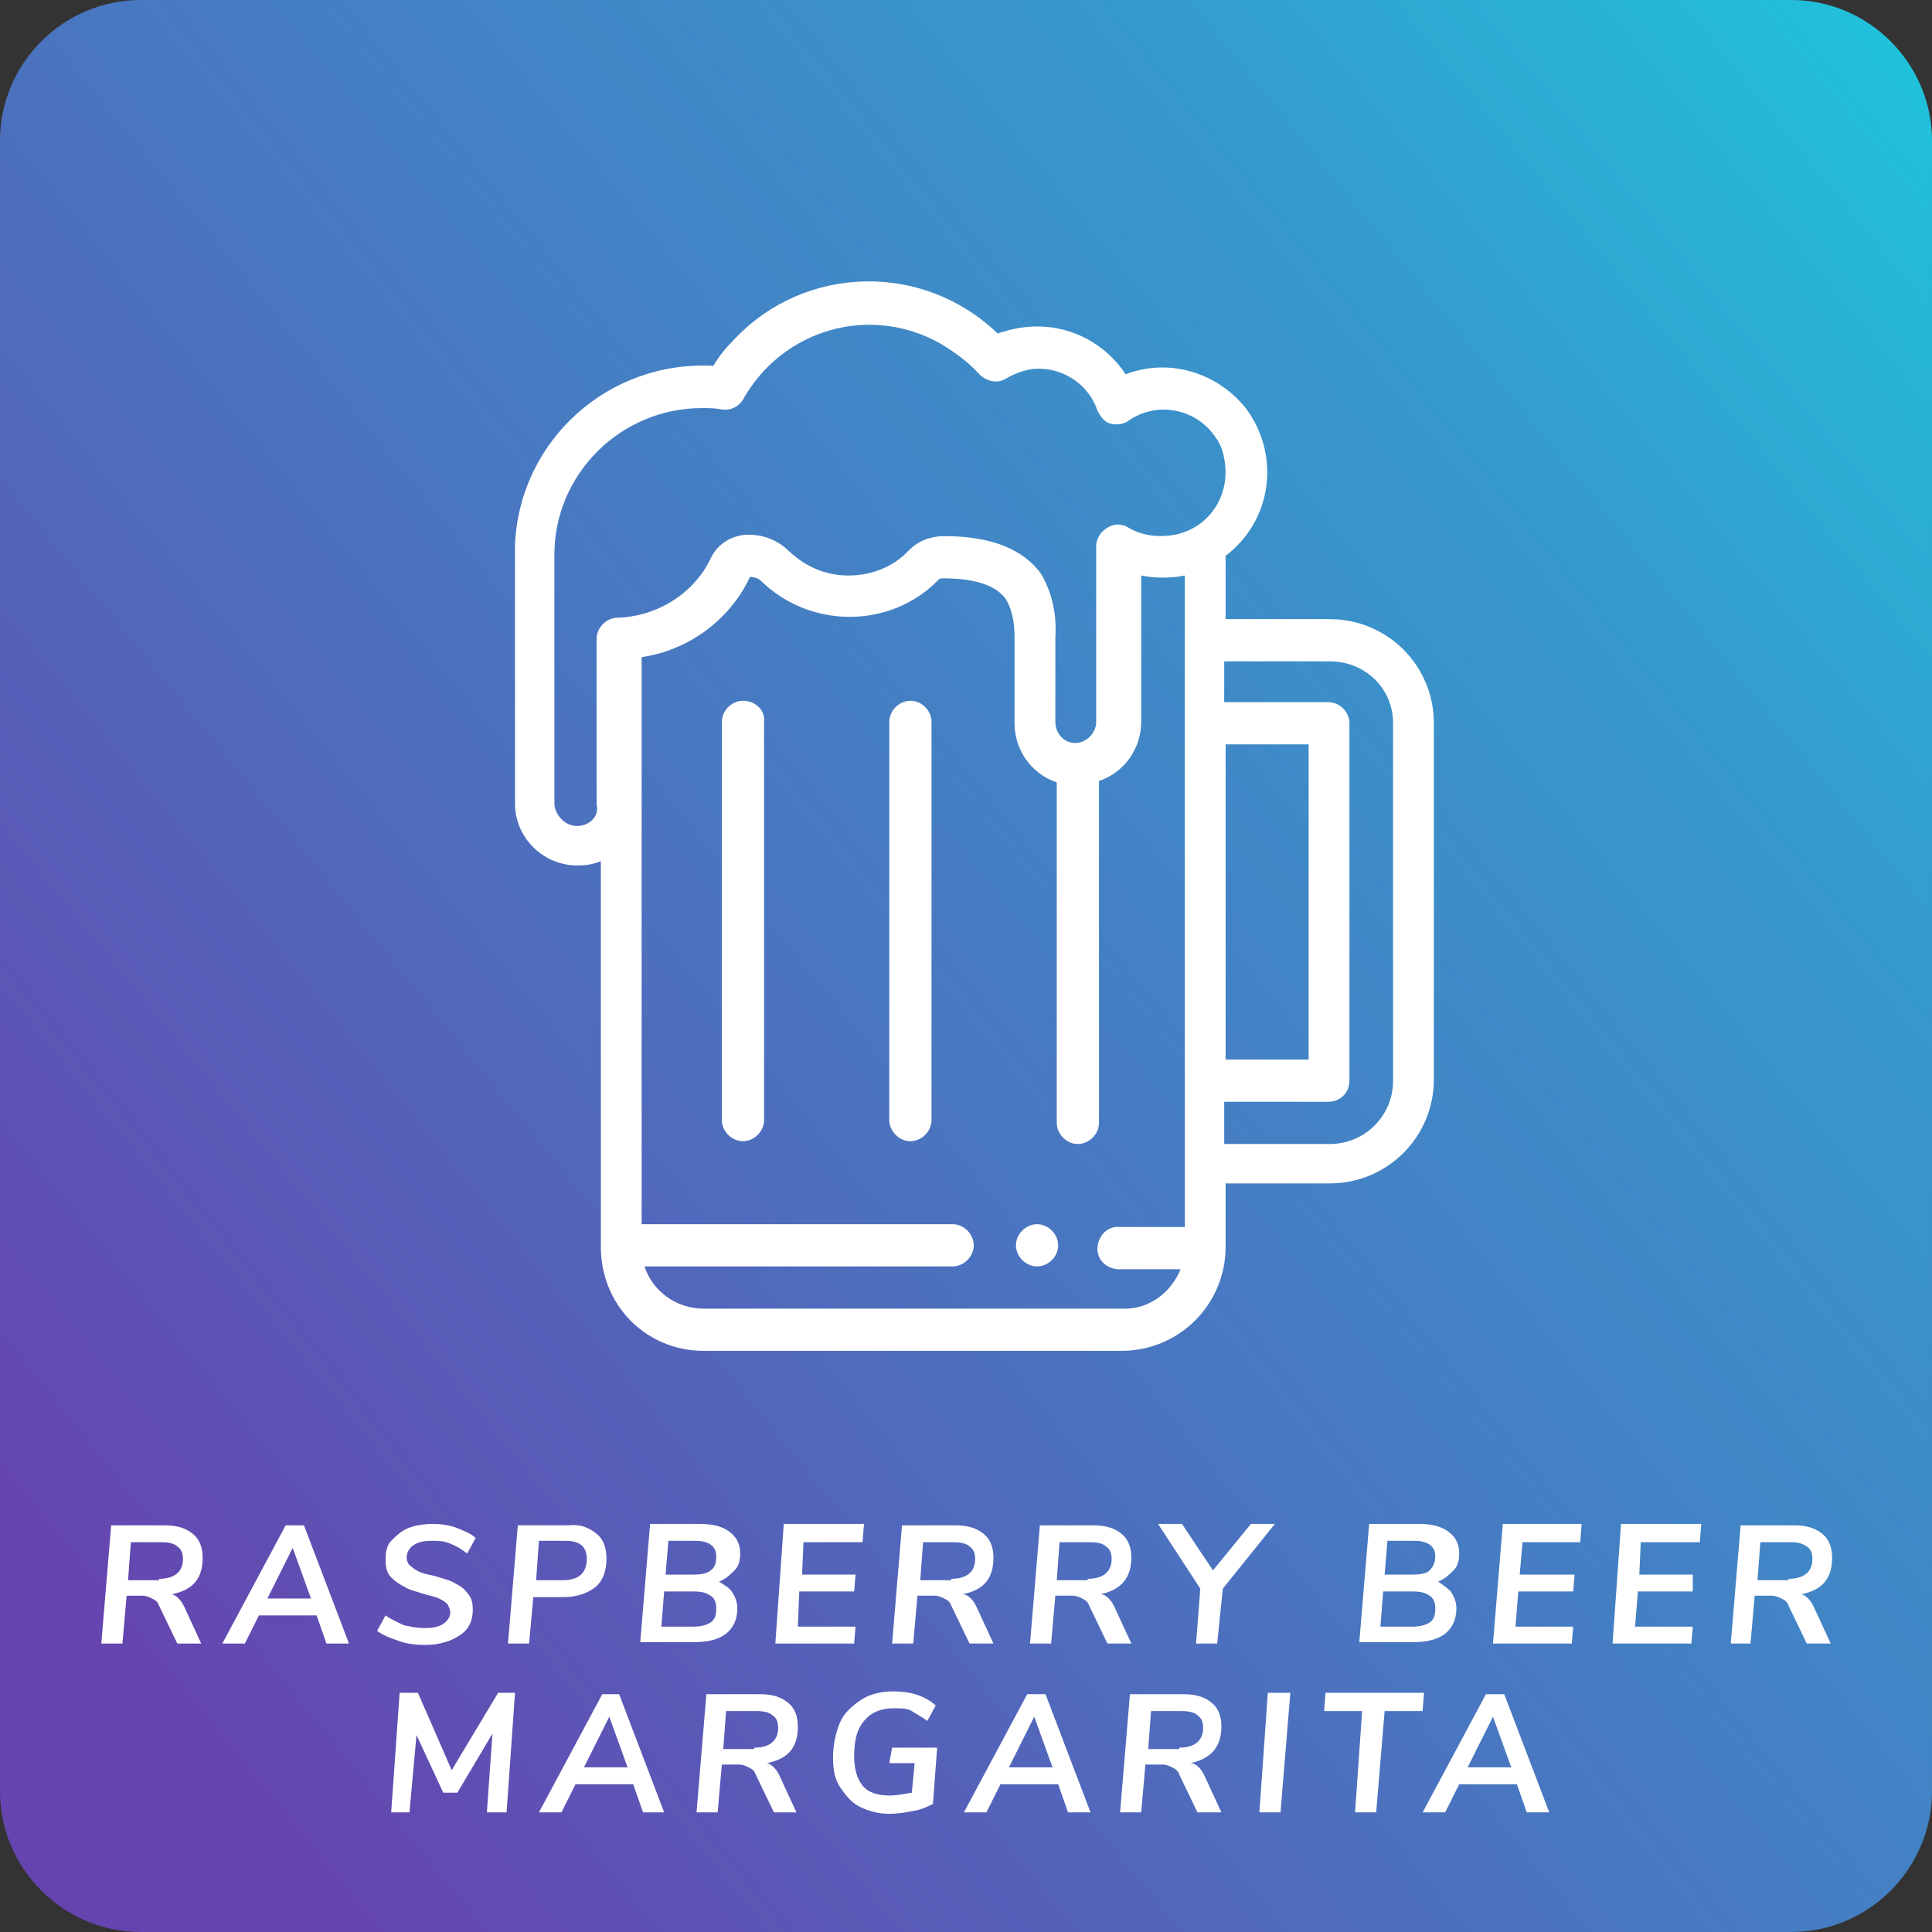 <?xml version="1.0" encoding="utf-8"?>
<!-- Generator: Adobe Illustrator 22.1.0, SVG Export Plug-In . SVG Version: 6.00 Build 0)  -->
<svg version="1.1" id="Layer_1" xmlns="http://www.w3.org/2000/svg" xmlns:xlink="http://www.w3.org/1999/xlink" x="0px" y="0px"
	 viewBox="0 0 137.3 137.3" style="enable-background:new 0 0 137.3 137.3;" xml:space="preserve">
<rect x="0" y="0" width="137.3" height="137.3" fill="#333333" stroke="none"/>
<style type="text/css">
	.st0{fill:url(#SVGID_1_);}
	.st1{fill:#FFFFFF;}
</style>
<g>
	
		<linearGradient id="SVGID_1_" gradientUnits="userSpaceOnUse" x1="0" y1="137.26" x2="1" y2="137.26" gradientTransform="matrix(-137.26 109.806 109.806 137.26 -14928.226 -18831.805)">
		<stop  offset="0" style="stop-color:#1EC4DC"/>
		<stop  offset="0.25" style="stop-color:#369ACD"/>
		<stop  offset="0.65" style="stop-color:#4D6FBE"/>
		<stop  offset="1" style="stop-color:#6644AF"/>
	</linearGradient>
	<path class="st0" d="M10,0h117.3c5.5,0,10,4.5,10,10v117.3c0,5.5-4.5,10-10,10H10c-5.5,0-10-4.5-10-10V10C0,4.5,4.5,0,10,0z"/>
	<path class="st1" d="M12.7,113.6c0.2,0.2,0.3,0.4,0.4,0.6l1.2,2.6h-1.7l-1.3-2.7c-0.1-0.3-0.3-0.4-0.5-0.5
		c-0.2-0.1-0.4-0.2-0.7-0.2H9l-0.3,3.4H7.2l0.7-8.4h3.8c0.9,0,1.5,0.2,2,0.6c0.5,0.4,0.7,1,0.7,1.7c0,1.5-0.7,2.3-2.2,2.6
		C12.3,113.3,12.5,113.4,12.7,113.6z M11.3,112.2c1.1,0,1.7-0.5,1.7-1.4c0-0.4-0.1-0.7-0.4-0.9c-0.2-0.2-0.6-0.3-1.1-0.3H9.3
		l-0.2,2.7H11.3z"/>
	<path class="st1" d="M23.2,116.8l-0.7-2h-4.1l-1,2h-1.6l4.5-8.4h1.3l3.2,8.4H23.2z M19,113.6h3.1l-1.3-3.6L19,113.6z"/>
	<path class="st1" d="M28.3,116.6c-0.6-0.2-1.1-0.4-1.5-0.7l0.6-1.1c0.4,0.3,0.9,0.5,1.3,0.7c0.5,0.1,0.9,0.2,1.5,0.2
		c0.6,0,1-0.1,1.3-0.3c0.3-0.2,0.5-0.5,0.5-0.8c0-0.2-0.1-0.4-0.2-0.6c-0.2-0.2-0.4-0.3-0.6-0.4s-0.6-0.2-1-0.3
		c-0.6-0.2-1.1-0.3-1.4-0.5c-0.4-0.2-0.7-0.4-1-0.7c-0.3-0.3-0.4-0.7-0.4-1.3c0-0.5,0.1-1,0.4-1.3s0.7-0.7,1.2-0.9s1.1-0.3,1.8-0.3
		c0.6,0,1.2,0.1,1.7,0.3c0.5,0.2,1,0.4,1.3,0.7l-0.6,1.1c-0.4-0.3-0.7-0.5-1.2-0.7s-0.8-0.2-1.3-0.2c-0.6,0-1,0.1-1.3,0.3
		s-0.5,0.5-0.5,0.9c0,0.2,0.1,0.5,0.3,0.6c0.2,0.2,0.4,0.3,0.6,0.4c0.2,0.1,0.6,0.2,1.1,0.3c0.6,0.2,1.1,0.3,1.4,0.5
		c0.4,0.2,0.7,0.4,0.9,0.7c0.3,0.3,0.4,0.7,0.4,1.2c0,0.8-0.3,1.4-0.9,1.8c-0.6,0.4-1.4,0.7-2.5,0.7
		C29.5,116.9,28.8,116.8,28.3,116.6z"/>
	<path class="st1" d="M42.4,109c0.5,0.4,0.7,1,0.7,1.8c0,0.9-0.3,1.6-0.8,2s-1.3,0.7-2.2,0.7h-2.2l-0.3,3.3h-1.5l0.7-8.4h3.6
		C41.3,108.3,41.9,108.6,42.4,109z M41.7,110.8c0-0.9-0.5-1.3-1.5-1.3h-1.9l-0.2,2.8H40C41.1,112.3,41.7,111.8,41.7,110.8z"/>
	<path class="st1" d="M52,113.1c0.2,0.3,0.4,0.7,0.4,1.2c0,0.8-0.3,1.4-0.8,1.8c-0.5,0.4-1.3,0.6-2.2,0.6h-3.9l0.7-8.4h3.6
		c0.9,0,1.6,0.2,2.1,0.6c0.5,0.4,0.7,0.9,0.7,1.5c0,0.5-0.1,0.9-0.4,1.2c-0.3,0.3-0.6,0.6-1.1,0.8C51.4,112.6,51.8,112.8,52,113.1z
		 M50.5,115.3c0.3-0.2,0.4-0.5,0.4-1c0-0.4-0.1-0.7-0.4-0.9c-0.3-0.2-0.6-0.3-1.2-0.3h-2.1l-0.2,2.5h2.2
		C49.8,115.6,50.2,115.5,50.5,115.3z M47.5,109.5l-0.2,2.4h2c0.6,0,1-0.1,1.2-0.3c0.3-0.2,0.4-0.5,0.4-1c0-0.7-0.5-1.1-1.5-1.1H47.5
		z"/>
	<polygon class="st1" points="61.3,109.6 57.1,109.6 57,111.9 60.8,111.9 60.7,113.1 56.8,113.1 56.7,115.6 60.8,115.6 60.7,116.8 
		55.1,116.8 55.7,108.3 61.4,108.3 	"/>
	<path class="st1" d="M69,113.6c0.2,0.2,0.3,0.4,0.4,0.6l1.2,2.6h-1.7l-1.3-2.7c-0.1-0.3-0.3-0.4-0.5-0.5c-0.2-0.1-0.4-0.2-0.7-0.2
		h-1.2l-0.3,3.4h-1.5l0.7-8.4h3.8c0.9,0,1.5,0.2,2,0.6c0.5,0.4,0.7,1,0.7,1.7c0,1.5-0.7,2.3-2.2,2.6C68.6,113.3,68.8,113.4,69,113.6
		z M67.6,112.2c1.1,0,1.7-0.5,1.7-1.4c0-0.4-0.1-0.7-0.4-0.9c-0.2-0.2-0.6-0.3-1.1-0.3h-2.2l-0.2,2.7H67.6z"/>
	<path class="st1" d="M78.8,113.6c0.2,0.2,0.3,0.4,0.4,0.6l1.2,2.6h-1.7l-1.3-2.7c-0.1-0.3-0.3-0.4-0.5-0.5
		c-0.2-0.1-0.4-0.2-0.7-0.2h-1.2l-0.3,3.4h-1.5l0.7-8.4h3.8c0.9,0,1.5,0.2,2,0.6c0.5,0.4,0.7,1,0.7,1.7c0,1.5-0.8,2.3-2.2,2.6
		C78.4,113.3,78.6,113.4,78.8,113.6z M77.3,112.2c1.1,0,1.7-0.5,1.7-1.4c0-0.4-0.1-0.7-0.4-0.9c-0.2-0.2-0.6-0.3-1.1-0.3h-2.2
		l-0.2,2.7H77.3z"/>
	<polygon class="st1" points="90.6,108.3 86.9,112.9 86.5,116.8 85,116.8 85.3,112.9 82.3,108.3 84,108.3 86.2,111.6 88.9,108.3 	
		"/>
	<path class="st1" d="M103.1,113.1c0.2,0.3,0.4,0.7,0.4,1.2c0,0.8-0.3,1.4-0.8,1.8c-0.5,0.4-1.3,0.6-2.2,0.6h-3.9l0.7-8.4h3.6
		c0.9,0,1.6,0.2,2.1,0.6c0.5,0.4,0.7,0.9,0.7,1.5c0,0.5-0.1,0.9-0.4,1.2c-0.3,0.3-0.6,0.6-1.1,0.8
		C102.5,112.6,102.8,112.8,103.1,113.1z M101.6,115.3c0.3-0.2,0.4-0.5,0.4-1c0-0.4-0.1-0.7-0.4-0.9c-0.3-0.2-0.6-0.3-1.2-0.3h-2.1
		l-0.2,2.5h2.2C100.9,115.6,101.3,115.5,101.6,115.3z M98.6,109.5l-0.2,2.4h2c0.6,0,1-0.1,1.2-0.3s0.4-0.5,0.4-1
		c0-0.7-0.5-1.1-1.5-1.1H98.6z"/>
	<polygon class="st1" points="112.3,109.6 108.2,109.6 108,111.9 111.9,111.9 111.8,113.1 107.9,113.1 107.7,115.6 111.8,115.6 
		111.7,116.8 106.1,116.8 106.8,108.3 112.4,108.3 	"/>
	<polygon class="st1" points="120.8,109.6 116.6,109.6 116.5,111.9 120.3,111.9 120.3,113.1 116.4,113.1 116.2,115.6 120.3,115.6 
		120.2,116.8 114.6,116.8 115.2,108.3 120.9,108.3 	"/>
	<path class="st1" d="M128.5,113.6c0.2,0.2,0.3,0.4,0.4,0.6l1.2,2.6h-1.7l-1.3-2.7c-0.1-0.3-0.3-0.4-0.5-0.5s-0.4-0.2-0.7-0.2h-1.2
		l-0.3,3.4H123l0.7-8.4h3.8c0.9,0,1.5,0.2,2,0.6c0.5,0.4,0.7,1,0.7,1.7c0,1.5-0.7,2.3-2.2,2.6C128.1,113.3,128.3,113.4,128.5,113.6z
		 M127.1,112.2c1.1,0,1.7-0.5,1.7-1.4c0-0.4-0.1-0.7-0.4-0.9s-0.6-0.3-1.1-0.3h-2.2l-0.2,2.7H127.1z"/>
	<polygon class="st1" points="35.4,120.3 36.6,120.3 36,128.8 34.6,128.8 35,123.2 32.5,127.4 31.5,127.4 29.6,123.3 29.1,128.8 
		27.8,128.8 28.4,120.3 29.7,120.3 32.1,125.8 	"/>
	<path class="st1" d="M45.7,128.8l-0.7-2h-4.1l-1,2h-1.6l4.5-8.4H44l3.2,8.4H45.7z M41.5,125.6h3.1l-1.3-3.6L41.5,125.6z"/>
	<path class="st1" d="M55,125.6c0.2,0.2,0.3,0.4,0.4,0.6l1.2,2.6H55l-1.3-2.7c-0.1-0.3-0.3-0.4-0.5-0.5c-0.2-0.1-0.4-0.2-0.7-0.2
		h-1.2l-0.3,3.4h-1.5l0.7-8.4H54c0.9,0,1.5,0.2,2,0.6c0.5,0.4,0.7,1,0.7,1.7c0,1.5-0.7,2.3-2.2,2.6C54.6,125.3,54.8,125.4,55,125.6z
		 M53.6,124.2c1.1,0,1.7-0.5,1.7-1.4c0-0.4-0.1-0.7-0.4-0.9c-0.2-0.2-0.6-0.3-1.1-0.3h-2.2l-0.2,2.7H53.6z"/>
	<path class="st1" d="M63.4,124.2h3.2l-0.3,4c-0.4,0.2-0.8,0.4-1.4,0.5c-0.5,0.1-1.1,0.2-1.7,0.2c-0.8,0-1.5-0.2-2.1-0.5
		c-0.6-0.3-1-0.8-1.4-1.4s-0.5-1.3-0.5-2.1c0-0.9,0.2-1.8,0.5-2.5s0.9-1.2,1.5-1.6s1.4-0.6,2.3-0.6c1.2,0,2.2,0.3,3,1l-0.6,1.1
		c-0.4-0.3-0.8-0.5-1.1-0.7s-0.8-0.2-1.3-0.2c-0.9,0-1.6,0.3-2.1,0.9c-0.5,0.6-0.7,1.4-0.7,2.5c0,0.9,0.2,1.6,0.6,2.1
		c0.4,0.5,1.1,0.7,1.9,0.7c0.5,0,1-0.1,1.6-0.2l0.2-2.1h-1.8L63.4,124.2z"/>
	<path class="st1" d="M75.9,128.8l-0.7-2h-4.1l-1,2h-1.6l4.5-8.4h1.3l3.2,8.4H75.9z M71.7,125.6h3.1l-1.3-3.6L71.7,125.6z"/>
	<path class="st1" d="M85.2,125.6c0.2,0.2,0.3,0.4,0.4,0.6l1.2,2.6h-1.7l-1.3-2.7c-0.1-0.3-0.3-0.4-0.5-0.5
		c-0.2-0.1-0.4-0.2-0.7-0.2h-1.2l-0.3,3.4h-1.5l0.7-8.4h3.8c0.9,0,1.5,0.2,2,0.6c0.5,0.4,0.7,1,0.7,1.7c0,1.5-0.8,2.3-2.2,2.6
		C84.8,125.3,85,125.4,85.2,125.6z M83.8,124.2c1.1,0,1.7-0.5,1.7-1.4c0-0.4-0.1-0.7-0.4-0.9c-0.2-0.2-0.6-0.3-1.1-0.3h-2.2
		l-0.2,2.7H83.8z"/>
	<polygon class="st1" points="89.5,128.8 90.1,120.3 91.7,120.3 91,128.8 	"/>
	<polygon class="st1" points="96.3,128.8 96.8,121.6 94.1,121.6 94.2,120.3 101.2,120.3 101.1,121.6 98.4,121.6 97.8,128.8 	"/>
	<path class="st1" d="M108.5,128.8l-0.7-2h-4.1l-1,2h-1.6l4.5-8.4h1.3l3.2,8.4H108.5z M104.3,125.6h3.1l-1.3-3.6L104.3,125.6z"/>
	<path class="st1" d="M73.7,87c-0.8,0-1.5,0.7-1.5,1.5c0,0.8,0.7,1.5,1.5,1.5c0.8,0,1.5-0.7,1.5-1.5v0C75.2,87.7,74.5,87,73.7,87z"
		/>
	<path class="st1" d="M52.8,49.8c-0.8,0-1.5,0.7-1.5,1.5v28.3c0,0.8,0.7,1.5,1.5,1.5c0.8,0,1.5-0.7,1.5-1.5V51.3
		C54.4,50.5,53.7,49.8,52.8,49.8L52.8,49.8z"/>
	<path class="st1" d="M64.7,49.8c-0.8,0-1.5,0.7-1.5,1.5v28.3c0,0.8,0.7,1.5,1.5,1.5s1.5-0.7,1.5-1.5V51.3
		C66.2,50.5,65.5,49.8,64.7,49.8L64.7,49.8z"/>
	<path class="st1" d="M50,96h29.7c4.1,0,7.4-3.3,7.4-7.4v-4.5h7.4c4.1,0,7.4-3.3,7.4-7.4V51.4c0-4.1-3.3-7.4-7.4-7.4h-7.4v-4.5
		c3.3-2.5,3.9-7.1,1.5-10.4c-2-2.6-5.5-3.7-8.6-2.5c-1.4-2.1-3.7-3.4-6.3-3.4c-1,0-1.9,0.2-2.8,0.5c-5.3-5.1-13.7-4.9-18.7,0.4
		c-0.6,0.6-1.1,1.2-1.5,1.9c-7.4-0.4-13.7,5.2-14.1,12.6c0,0.2,0,0.5,0,0.7v17.8c0,2.5,2.1,4.5,4.6,4.4c0.5,0,1-0.1,1.5-0.3v27.2
		C42.6,92.7,45.9,96,50,96z M79.7,93H50c-1.9,0-3.6-1.2-4.2-3h21.9c0.8,0,1.5-0.7,1.5-1.5c0-0.8-0.7-1.5-1.5-1.5H45.6V46.7
		c3.4-0.5,6.3-2.7,7.7-5.7c0.3,0,0.6,0.1,0.8,0.3c3.5,3.4,9.2,3.4,12.6-0.1l0,0c0.1-0.1,0.2-0.1,0.3-0.1c2.3,0,3.8,0.5,4.5,1.5
		c0.5,0.9,0.6,1.8,0.6,2.8v6c0,1.9,1.2,3.6,3,4.2v24.2c0,0.8,0.7,1.5,1.5,1.5c0.8,0,1.5-0.7,1.5-1.5V55.5c1.8-0.6,3-2.3,3-4.2V40.9
		c1,0.2,2.1,0.2,3.1,0v46.3h-4.6c-0.8-0.1-1.5,0.5-1.6,1.4c-0.1,0.8,0.5,1.5,1.4,1.6h0.2h4.3C83.2,91.9,81.6,93.1,79.7,93L79.7,93z
		 M87.1,52.9H93v22.4h-5.9L87.1,52.9z M94.5,47c2.5,0,4.5,1.9,4.5,4.4v0v25.4c0,2.5-2,4.5-4.5,4.5h-7.5v-3h7.4
		c0.8,0,1.5-0.6,1.5-1.5V51.4c0-0.8-0.7-1.5-1.5-1.5h-7.4V47H94.5z M41,58.7c-0.8,0-1.5-0.7-1.6-1.5V39.4c0-5.7,4.7-10.4,10.5-10.4
		h0c0.5,0,0.9,0,1.4,0.1c0.6,0.1,1.2-0.2,1.5-0.7c2.8-5,9-6.8,14-4c1,0.6,2,1.3,2.8,2.2c0.5,0.5,1.3,0.7,1.9,0.3
		c0.7-0.4,1.5-0.7,2.3-0.7c1.9,0,3.6,1.2,4.2,3c0.2,0.4,0.5,0.8,0.9,0.9c0.4,0.1,0.9,0.1,1.3-0.2c2-1.4,4.8-0.9,6.2,1.2
		c0.3,0.4,0.5,0.9,0.6,1.5c0.5,2.5-1,4.9-3.5,5.4c-1.1,0.2-2.3,0.1-3.3-0.5c-0.5-0.3-1-0.3-1.5,0c-0.5,0.3-0.8,0.8-0.8,1.3v12.5
		c0,0.8-0.7,1.5-1.5,1.5S75,52.1,75,51.3v-6c0.1-1.6-0.2-3.1-1-4.5c-1.3-1.8-3.6-2.7-6.9-2.7c-0.9,0-1.8,0.3-2.5,1
		c-1.1,1.2-2.7,1.8-4.3,1.8c-1.6,0-3-0.6-4.2-1.7c-0.8-0.8-1.8-1.2-2.9-1.2c-1.1,0-2.2,0.6-2.7,1.7c-1.2,2.5-3.8,4.1-6.6,4.2
		c-0.8,0-1.5,0.7-1.5,1.5v11.8C42.6,58,41.9,58.7,41,58.7z"/>
</g>
</svg>
